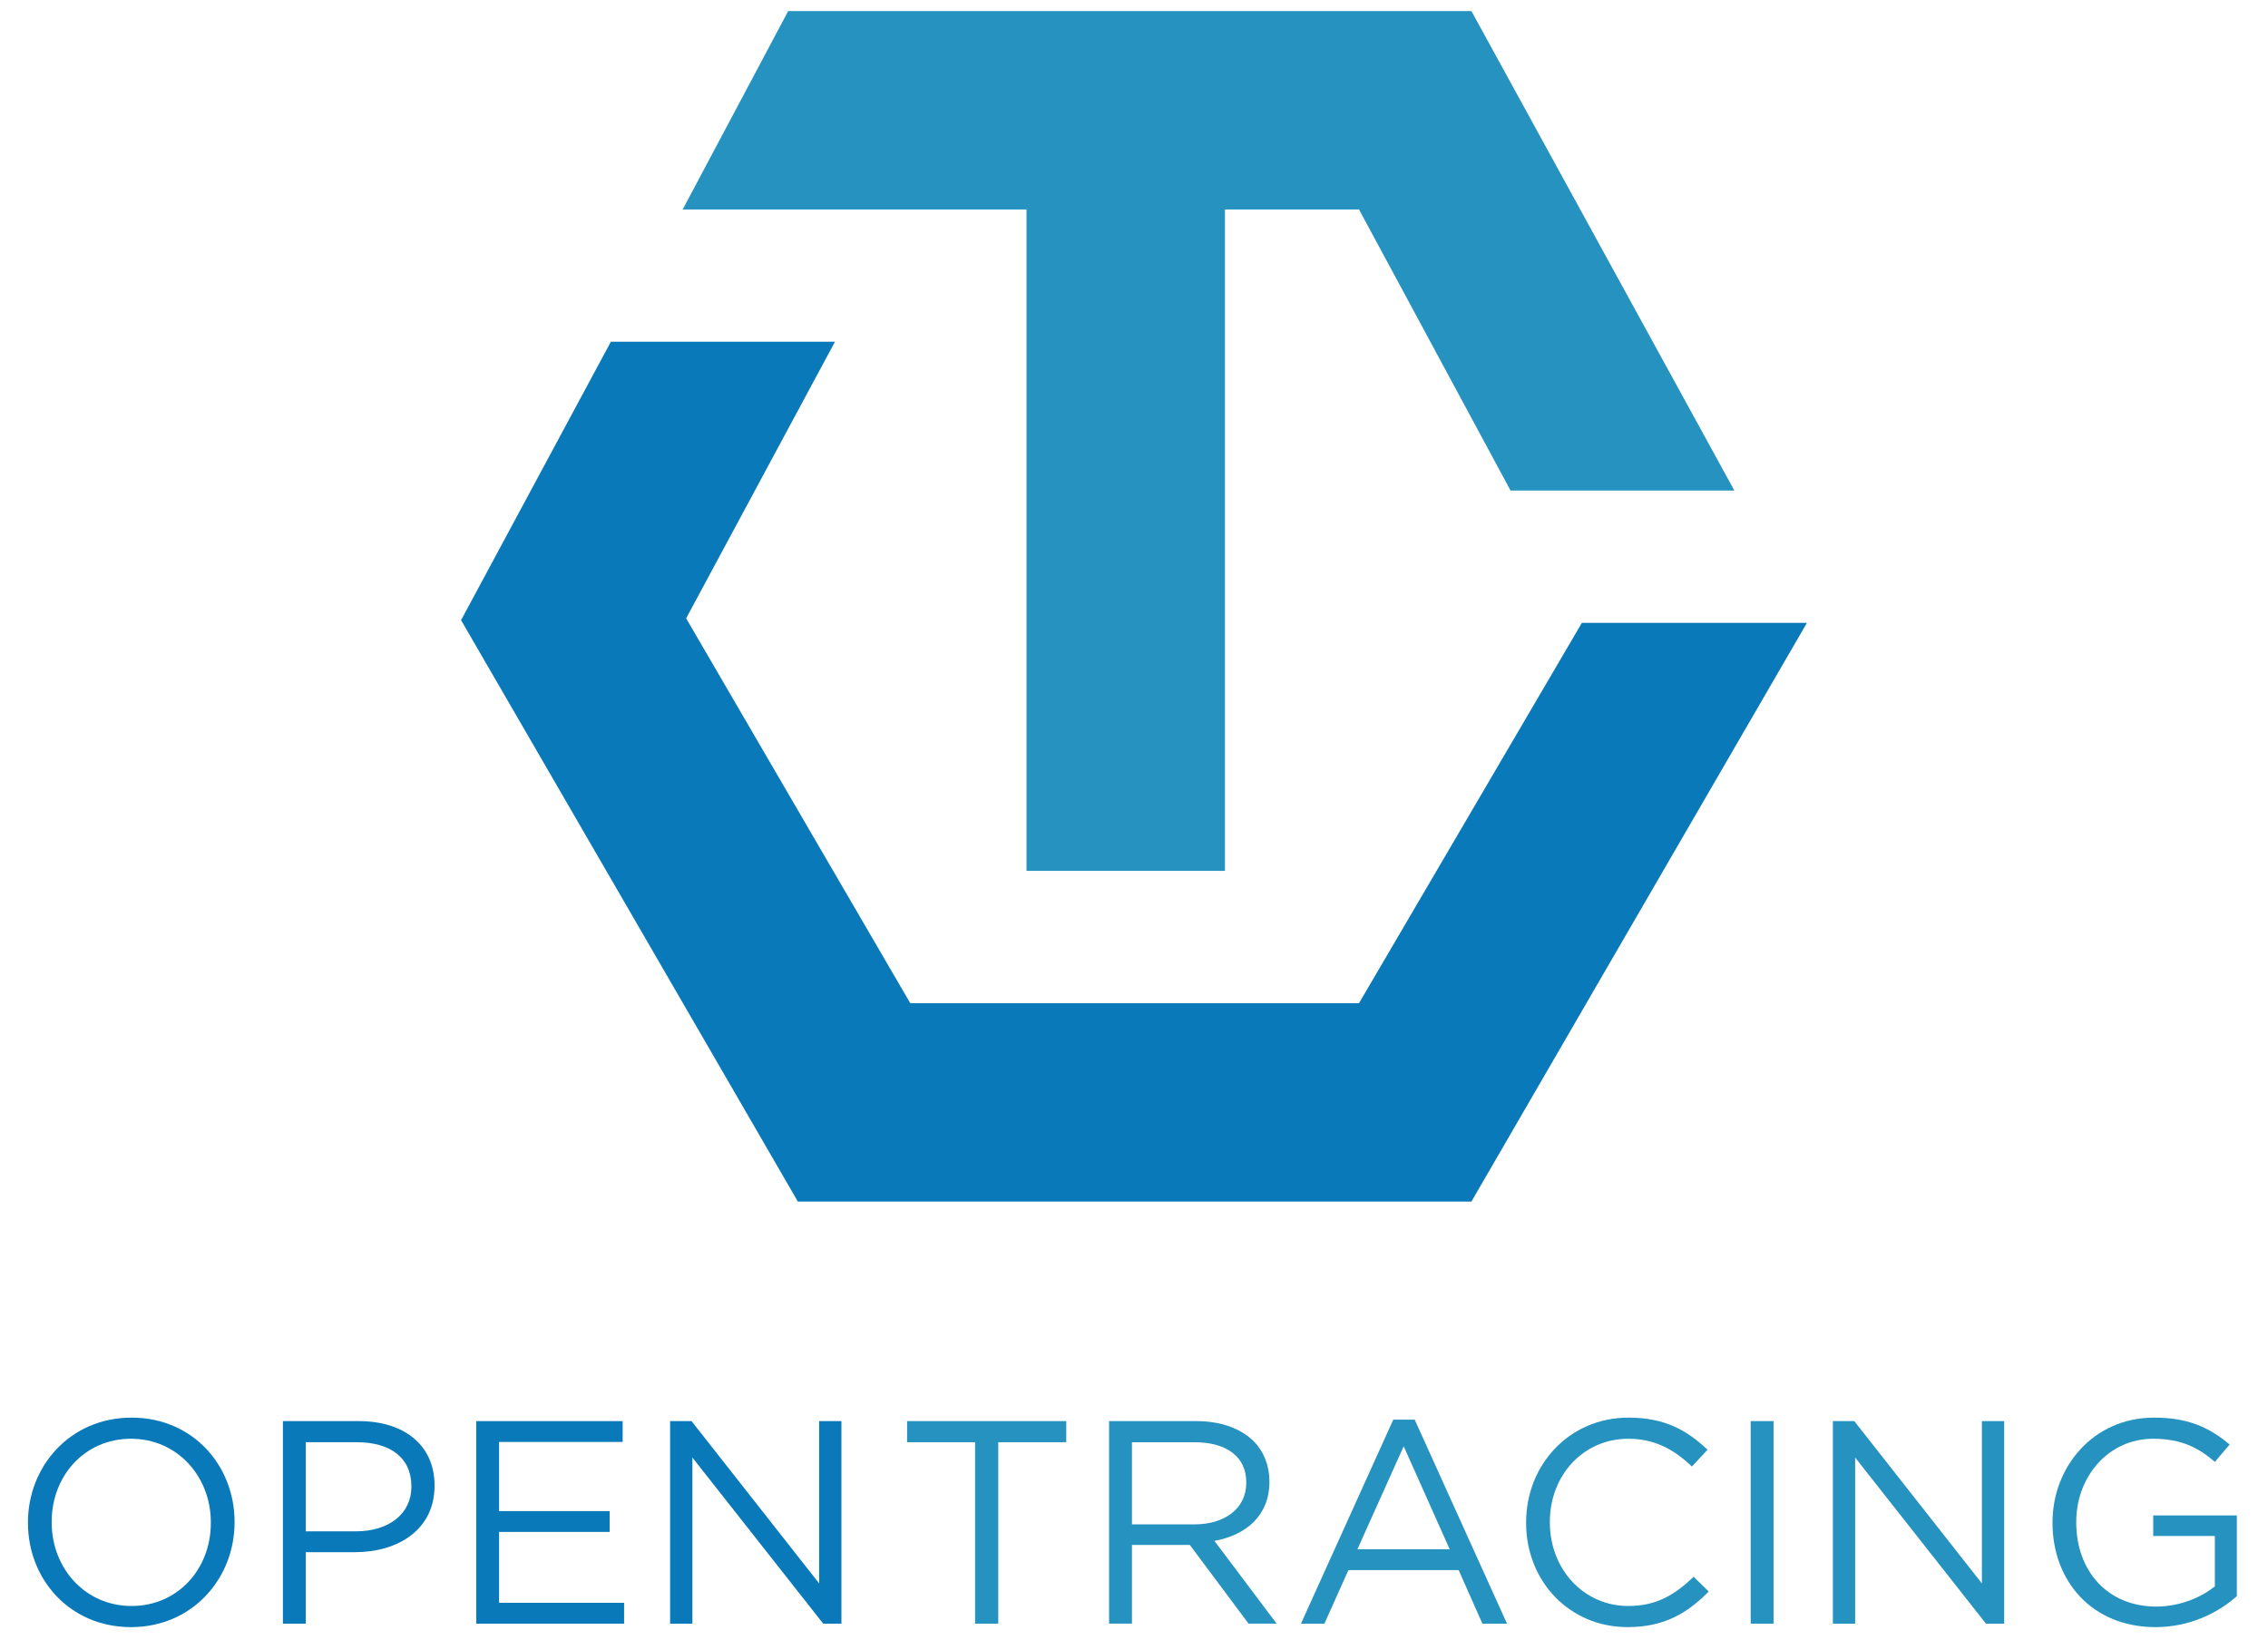 <?xml version="1.0" encoding="utf-8"?>
<!-- Generator: Adobe Illustrator 21.1.0, SVG Export Plug-In . SVG Version: 6.00 Build 0)  -->
<svg version="1.1" id="Layer_1" xmlns="http://www.w3.org/2000/svg" xmlns:xlink="http://www.w3.org/1999/xlink" x="0px" y="0px"
	 viewBox="0 0 1000 723" enable-background="new 0 0 1000 723" xml:space="preserve">
<polygon fill="#0979B9" points="697.474,274.661 599.217,442.364 500.002,442.364 401.338,442.364 302.529,272.674 368.151,150.707 
	269.333,150.707 203.297,273.472 351.787,529.861 500.002,529.861 648.768,529.861 796.707,274.661 "/>
<polygon fill="#2592C0" points="648.768,4.878 347.531,4.878 300.997,92.375 452.607,92.375 452.607,384.033 540.104,384.033 
	540.104,92.375 599.217,92.375 666.032,216.33 764.72,216.33 "/>
<g>
	<g>
		<path fill="#0979B9" d="M12.324,671.585v-0.256c0-24.625,18.501-46.188,45.679-46.188c27.178,0,45.423,21.308,45.423,45.934v0.255
			c0,24.626-18.501,46.189-45.678,46.189C30.57,717.519,12.324,696.21,12.324,671.585z M92.963,671.585v-0.256
			c0-20.287-14.801-36.874-35.216-36.874s-34.961,16.332-34.961,36.619v0.255c0,20.288,14.801,36.875,35.216,36.875
			S92.963,691.872,92.963,671.585z"/>
		<path fill="#0979B9" d="M124.738,626.672h33.43c20.16,0,33.43,10.718,33.43,28.325v0.256c0,19.267-16.077,29.219-35.088,29.219
			h-21.691v31.516h-10.08V626.672z M156.892,675.285c14.801,0,24.498-7.911,24.498-19.649v-0.256
			c0-12.759-9.57-19.394-23.988-19.394h-22.584v39.299H156.892z"/>
		<path fill="#0979B9" d="M209.975,626.672h64.562v9.187h-54.482v30.495h48.741v9.187h-48.741v31.261h55.121v9.187h-65.201V626.672z
			"/>
		<path fill="#0979B9" d="M295.467,626.672h9.442l56.269,71.58v-71.58h9.825v89.315h-8.039l-57.672-73.239v73.239h-9.825V626.672z"
			/>
	</g>
</g>
<g>
	<g>
		<path fill="#2592C0" d="M429.938,635.986h-29.985v-9.314h70.177v9.314h-29.984v80.001h-10.208V635.986z"/>
		<path fill="#2592C0" d="M489.017,626.672h38.407c10.973,0,19.777,3.317,25.392,8.932c4.338,4.338,6.89,10.59,6.89,17.607v0.255
			c0,14.802-10.207,23.478-24.243,26.029l27.433,36.492h-12.376l-25.901-34.705h-25.52v34.705h-10.08V626.672z M526.53,672.223
			c13.397,0,22.968-6.891,22.968-18.374v-0.255c0-10.973-8.422-17.607-22.84-17.607h-27.561v36.236H526.53z"/>
		<path fill="#2592C0" d="M614.319,626.033h9.442l40.702,89.954h-10.846l-10.463-23.604h-48.613l-10.59,23.604h-10.335
			L614.319,626.033z M639.2,683.195l-20.287-45.423l-20.415,45.423H639.2z"/>
		<path fill="#2592C0" d="M672.891,671.585v-0.256c0-25.264,18.884-46.188,45.168-46.188c16.204,0,25.901,5.741,34.833,14.163
			l-6.89,7.4c-7.528-7.146-15.949-12.249-28.071-12.249c-19.776,0-34.578,16.076-34.578,36.619v0.255
			c0,20.671,14.929,36.875,34.578,36.875c12.249,0,20.288-4.721,28.837-12.887l6.635,6.507
			c-9.314,9.442-19.522,15.694-35.727,15.694C691.901,717.519,672.891,697.231,672.891,671.585z"/>
		<path fill="#2592C0" d="M771.906,626.672h10.079v89.315h-10.079V626.672z"/>
		<path fill="#2592C0" d="M808.143,626.672h9.442l56.269,71.58v-71.58h9.824v89.315h-8.038l-57.673-73.239v73.239h-9.824V626.672z"
			/>
		<path fill="#2592C0" d="M904.991,671.585v-0.256c0-24.498,17.99-46.188,44.785-46.188c15.056,0,24.37,4.338,33.302,11.866
			l-6.507,7.655c-6.891-5.997-14.546-10.207-27.178-10.207c-19.777,0-33.94,16.715-33.94,36.619v0.255
			c0,21.309,13.653,37.13,35.344,37.13c10.208,0,19.649-3.955,25.774-8.932v-22.201h-27.178v-9.059h36.875v35.599
			c-8.294,7.4-20.798,13.652-35.854,13.652C922.344,717.519,904.991,697.104,904.991,671.585z"/>
	</g>
</g>
</svg>
